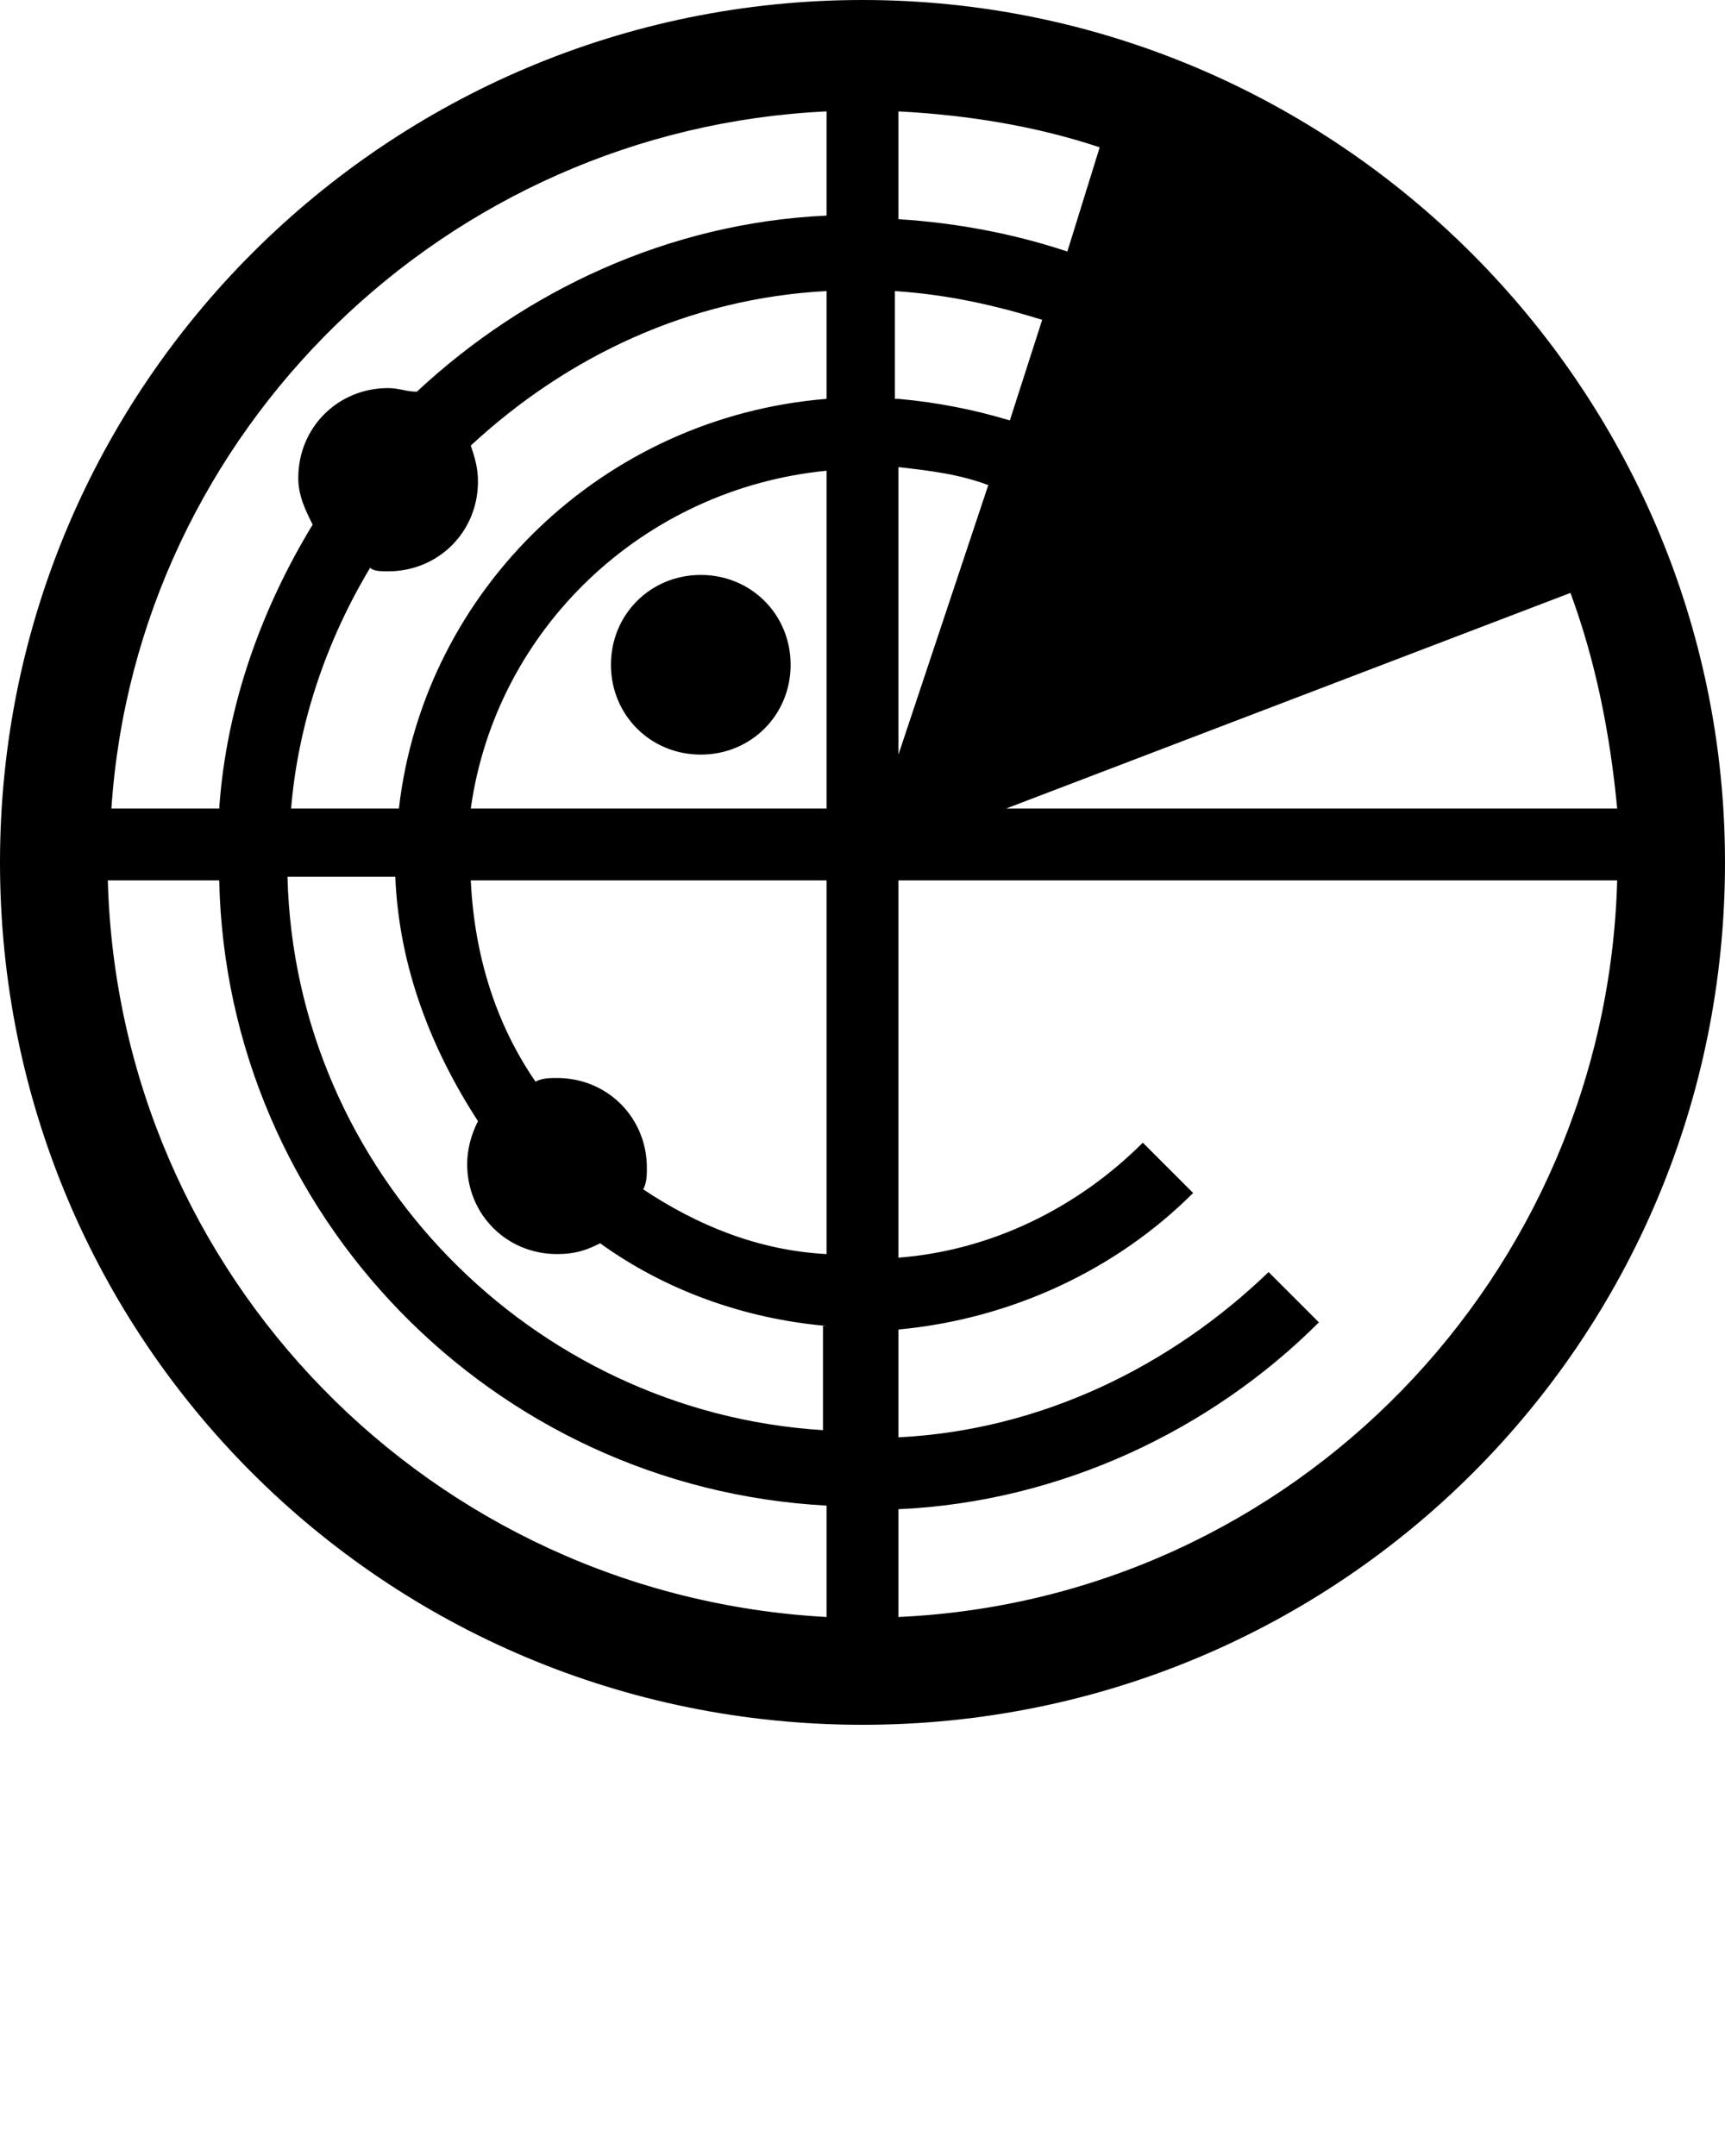 <svg xmlns="http://www.w3.org/2000/svg" xmlns:xlink="http://www.w5.org/1999/xlink" version="1.1" x="0px" y="0px" viewBox="0 0 48 60" style="enable-background:new 0 0 48 48;" xml:space="preserve">
<style type="text/css">
.st0{fill:#FFFFFF;}
.st1{fill:#27296e;stroke:#27296e;stroke-width:3;stroke-linecap:round;stroke-miterlimit:10;}
</style>
<path d="M22,18.5c0,1.4-1.1,2.5-2.5,2.5S17,19.9,17,18.5s1.1-2.5,2.5-2.5S22,17.1,22,18.5z M48,24c0,13.3-10.7,24-24,24S0,37.3,0,24  S10.8,0,24,0S48,10.8,48,24z M23,41.9c-9.3-0.5-16.7-8.1-16.9-17.4H3c0.3,11,9,19.9,20,20.5V41.9z M23,36.9c-2.3-0.2-4.5-1-6.3-2.3  c-0.4,0.2-0.7,0.3-1.2,0.3c-1.4,0-2.5-1.1-2.5-2.5c0-0.4,0.1-0.8,0.3-1.2c-1.3-2-2.2-4.3-2.3-6.8h-3c0.2,8.2,6.8,14.9,14.9,15.4  V36.9z M23,24.5h-9.9c0.1,2.1,0.7,4,1.8,5.6c0.2-0.1,0.4-0.1,0.6-0.1c1.4,0,2.5,1.1,2.5,2.5c0,0.2,0,0.4-0.1,0.6  c1.5,1,3.2,1.7,5.1,1.8V24.5z M23,13.1c-5.1,0.5-9.2,4.4-9.9,9.4H23V13.1z M23,8.1c-3.8,0.2-7.2,1.8-9.9,4.3c0.1,0.3,0.2,0.6,0.2,1  c0,1.4-1.1,2.5-2.5,2.5c-0.2,0-0.4,0-0.5-0.1c-1.2,2-2,4.3-2.2,6.7h3c0.7-6.1,5.7-10.9,11.9-11.4V8.1z M23,3.1  C12.4,3.6,3.8,12,3.1,22.5h3c0.2-2.9,1.2-5.6,2.6-7.9c-0.2-0.4-0.4-0.8-0.4-1.3c0-1.4,1.1-2.5,2.5-2.5c0.3,0,0.5,0.1,0.8,0.1  c3-2.8,7-4.7,11.4-4.9V3.1z M28,22.5h17c-0.2-2.1-0.6-4.1-1.3-6L28,22.5z M25,6.1c1.6,0.1,3.2,0.4,4.7,0.9l0.9-2.9  c-1.8-0.6-3.7-0.9-5.6-1V6.1z M25,11.1c1.1,0.1,2.1,0.3,3.1,0.6l0.9-2.8c-1.3-0.4-2.6-0.7-4.1-0.8V11.1z M25,21l2.5-7.5  c-0.8-0.3-1.6-0.4-2.5-0.5V21z M45,24.5H25V35c2.6-0.2,5-1.4,6.8-3.2l1.4,1.4c-2.1,2.1-5,3.5-8.2,3.8v3c4-0.2,7.6-2,10.3-4.6  l1.4,1.4c-3,3-7.2,5-11.7,5.2v3C36,44.5,44.7,35.5,45,24.5z"/></svg>
